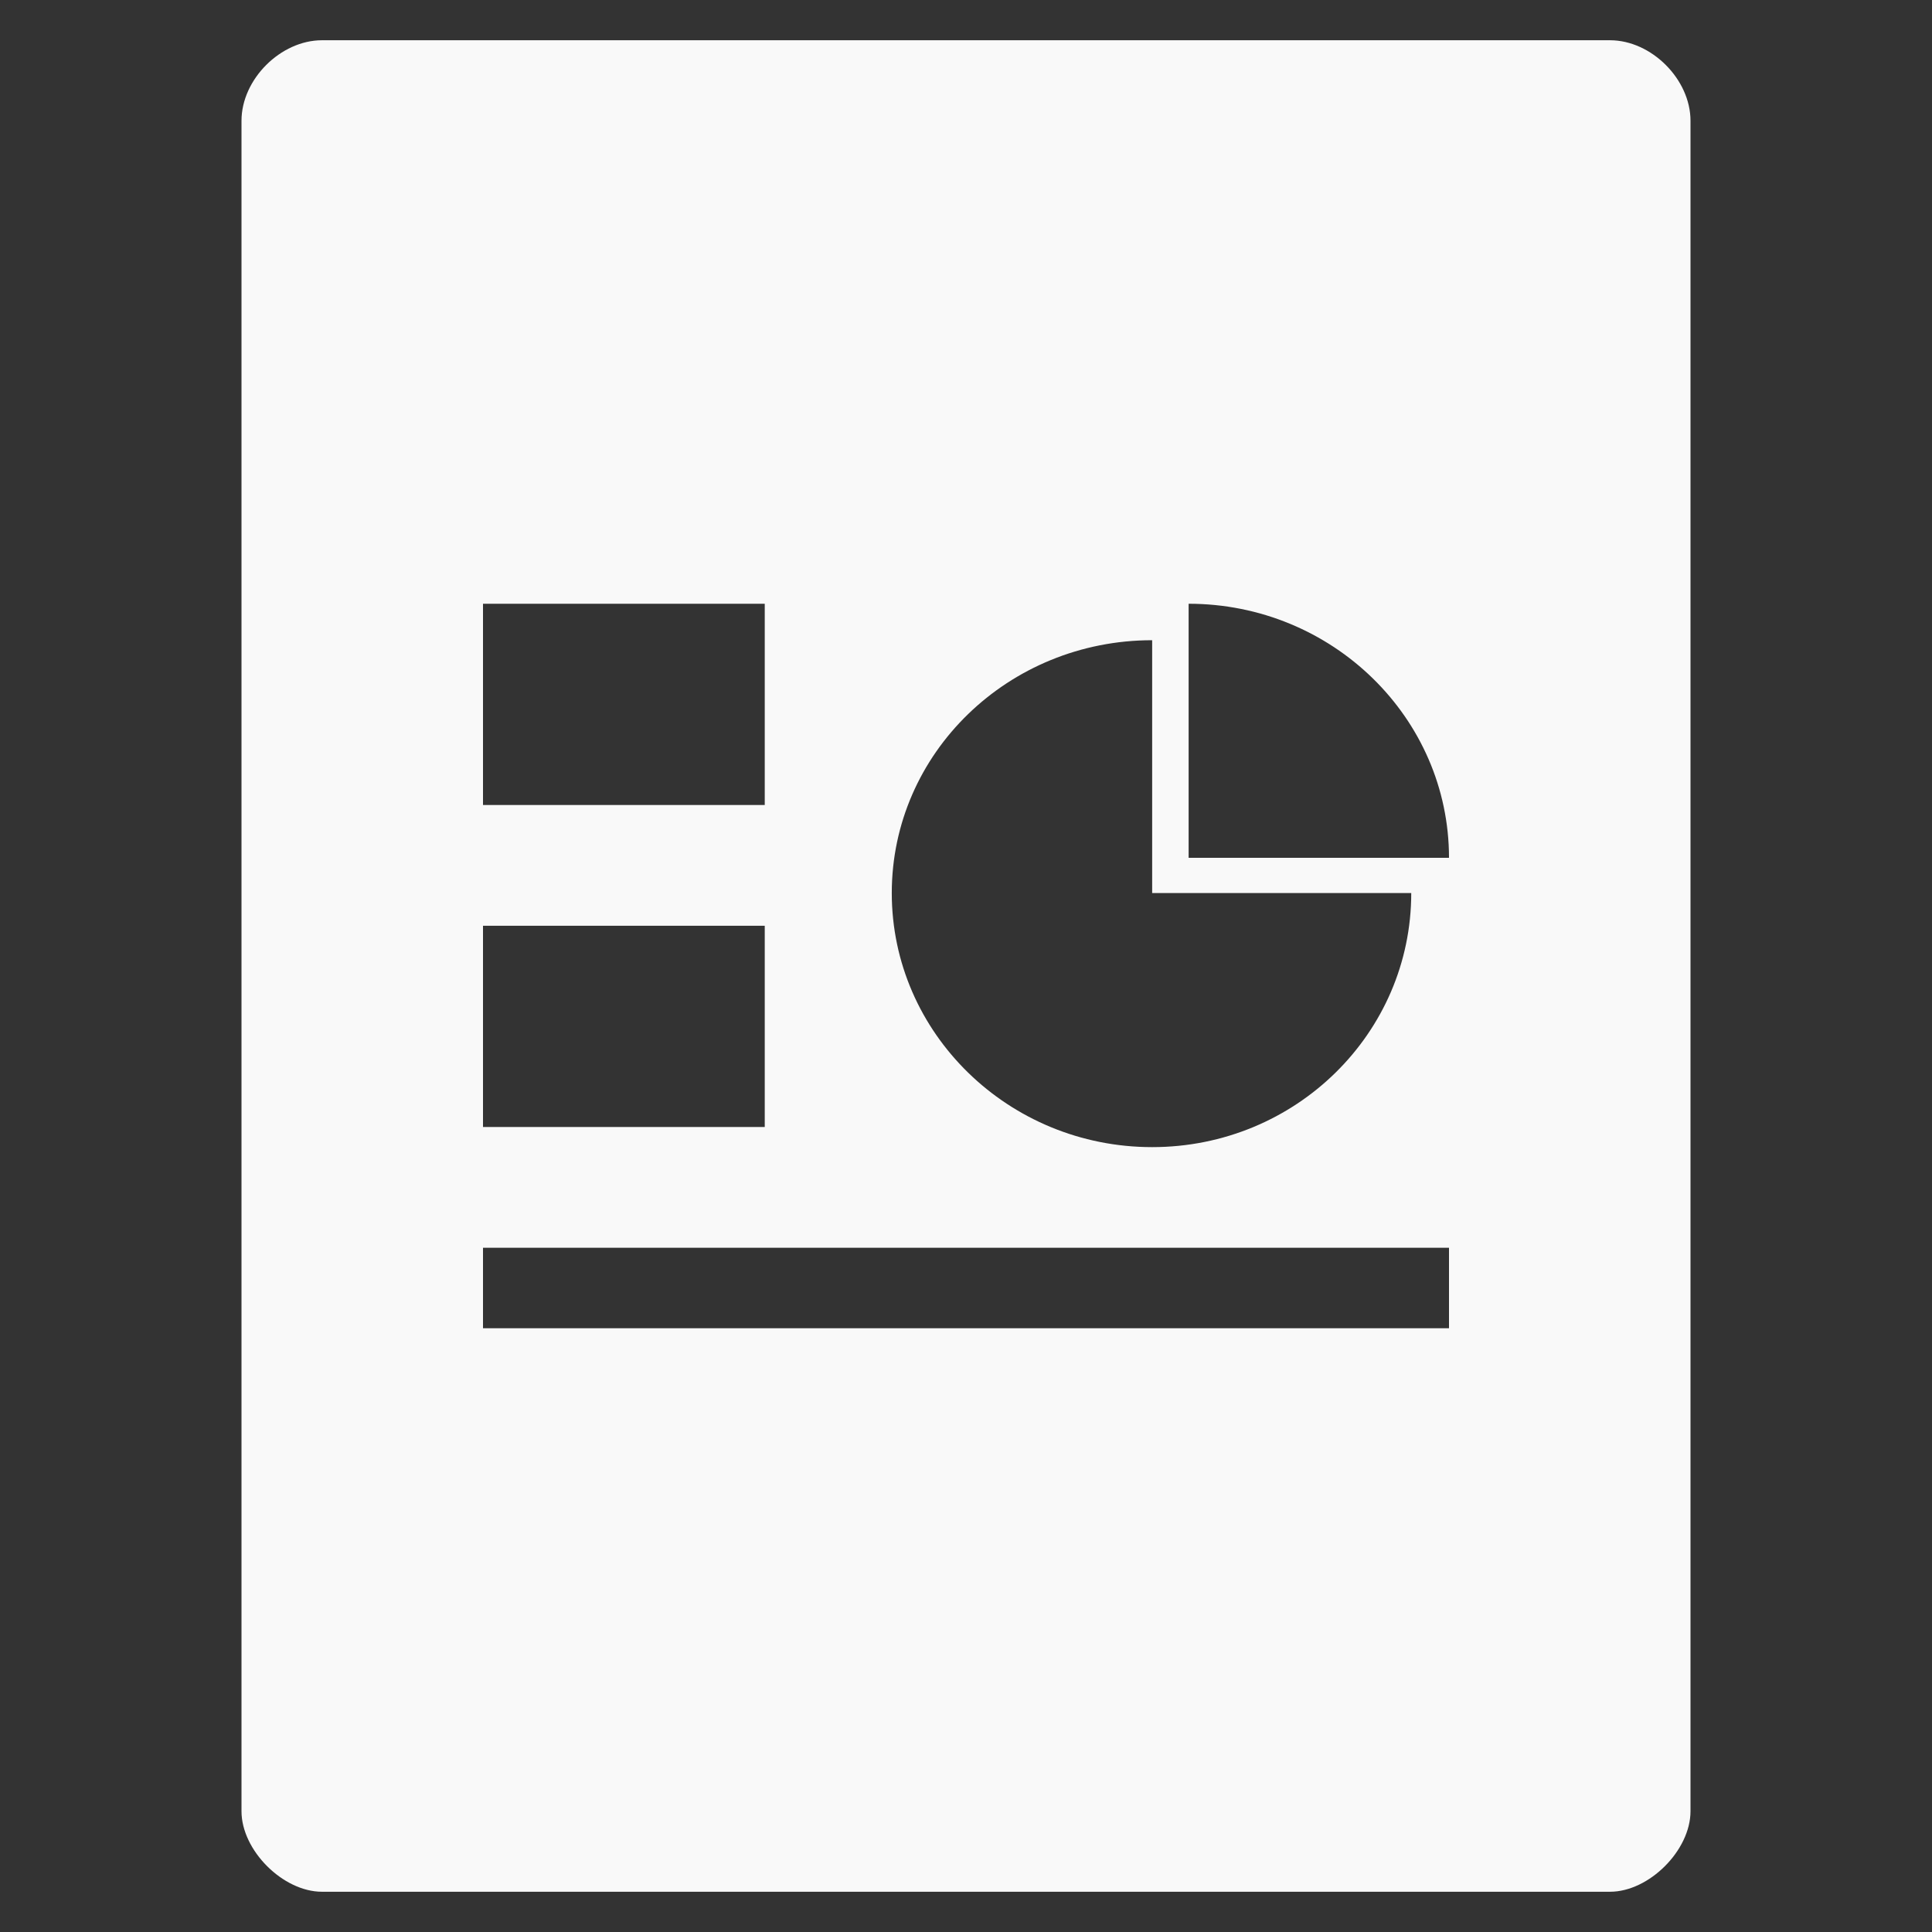 <?xml version="1.0" encoding="UTF-8" standalone="no"?>
<svg
   xmlns:dc="http://purl.org/dc/elements/1.1/"
   xmlns:cc="http://creativecommons.org/ns#"
   xmlns:rdf="http://www.w3.org/1999/02/22-rdf-syntax-ns#"
   xmlns:svg="http://www.w3.org/2000/svg"
   xmlns="http://www.w3.org/2000/svg"
   xmlns:sodipodi="http://sodipodi.sourceforge.net/DTD/sodipodi-0.dtd"
   xmlns:inkscape="http://www.inkscape.org/namespaces/inkscape"
   width="48"
   viewBox="0 0 48 48"
   height="48"
   id="svg3055"
   version="1.1"
   inkscape:version="0.48.4 r9939"
   sodipodi:docname="application-presentation-template.svg">
  <rect x="0" y="0" width="48" height="48" fill="#333333" stroke="none"/>
  <defs
     id="defs3077" />
  <sodipodi:namedview
     pagecolor="#f9f9f9"
     bordercolor="#f9f9f9"
     borderopacity="1"
     objecttolerance="10"
     gridtolerance="10"
     guidetolerance="10"
     inkscape:pageopacity="0"
     inkscape:pageshadow="2"
     inkscape:window-width="640"
     inkscape:window-height="480"
     id="namedview3075"
     showgrid="false"
     inkscape:zoom="4.9166667"
     inkscape:cx="24"
     inkscape:cy="24"
     inkscape:window-x="0"
     inkscape:window-y="0"
     inkscape:window-maximized="0"
     inkscape:current-layer="svg3055" />
  <path
     style="fill:#f9f9f9"
     d="M 8 1 C 6.971 1 6 1.971 6 3 L 6 14 L 6 45 C 6 45.971 7.029 47 8 47 L 40 47 C 40.971 47 42 45.971 42 45 L 42 14 L 42 3 C 42 1.971 41.029 1 40 1 L 29 1 L 19 1 L 8 1 z M 12 15 L 19 15 L 19 20 L 12 20 L 12 15 z M 29.531 15 C 33.1 15 36 17.833 36 21.312 L 29.531 21.312 L 29.531 15 z M 28.625 15.906 L 28.625 22.188 L 35.062 22.188 C 35.062 25.667 32.194 28.5 28.625 28.5 C 25.056 28.5 22.156 25.667 22.156 22.188 C 22.156 18.708 25.056 15.906 28.625 15.906 z M 12 23 L 19 23 L 19 28 L 12 28 L 12 23 z M 12 31 L 36 31 L 36 33 L 12 33 L 12 31 z "
     id="path3057" />
</svg>
